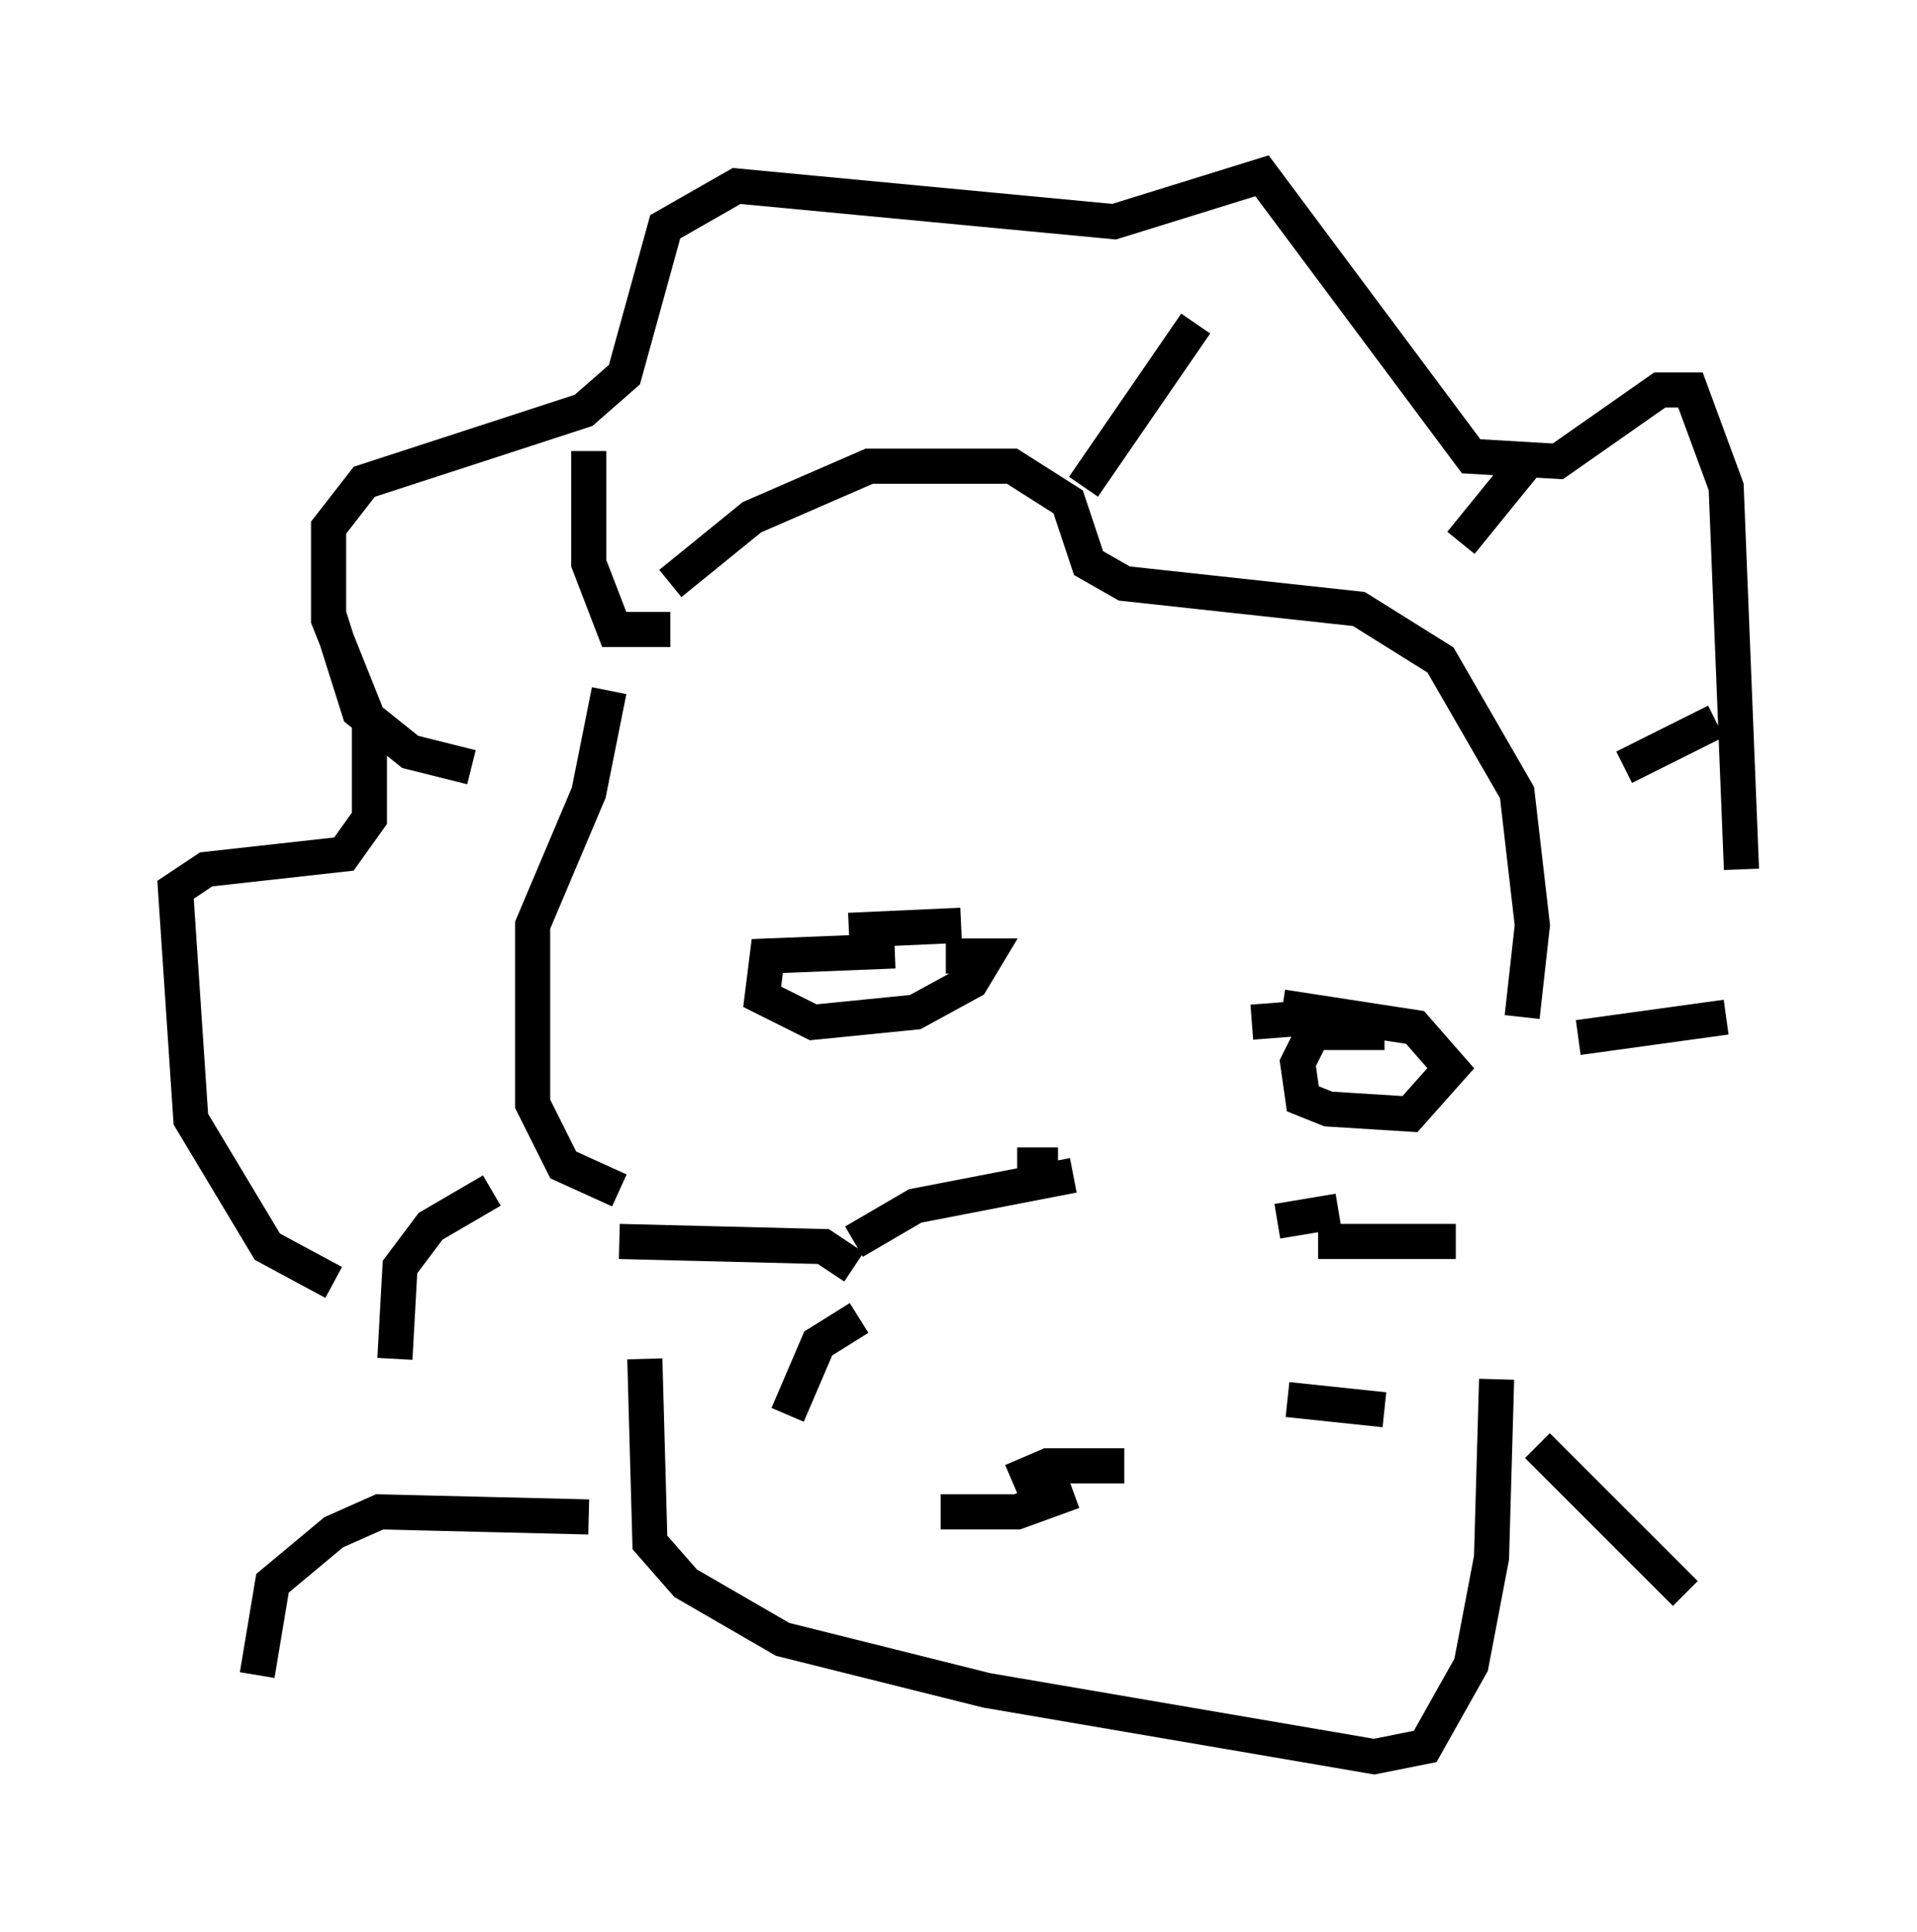 <?xml version="1.0" encoding="utf-8" ?>
<svg baseProfile="full" height="55.028" version="1.1" width="54.592" xmlns="http://www.w3.org/2000/svg" xmlns:ev="http://www.w3.org/2001/xml-events" xmlns:xlink="http://www.w3.org/1999/xlink"><defs /><rect fill="white" height="55.028" width="54.592" x="0" y="0" /><path d="M17.346, 19.525 m1.743, -2.905 l2.324, -1.888 3.341, -1.453 l4.067, 0.0 1.598, 1.017 l0.581, 1.743 1.017, 0.581 l6.682, 0.726 2.324, 1.453 l2.179, 3.777 0.436, 3.777 l-0.291, 2.615 m-26, -9.296 l-0.581, 2.905 -1.598, 3.777 l0.0, 5.084 0.872, 1.743 l1.598, 0.726 m6.536, -7.408 l3.196, -0.145 m8.279, 2.76 l1.888, -0.145 m-8.57, 4.212 l1.162, 0.0 m-5.81, 2.905 l-0.872, -0.581 -5.81, -0.145 m6.827, 2.179 l-1.162, 0.726 -0.872, 2.034 m15.106, -4.939 l3.922, 0.0 m-4.793, 4.503 l2.76, 0.291 m-10.603, 2.034 l1.017, -0.436 2.179, 0.0 m-18.592, -19.899 l-1.743, -0.436 -1.453, -1.162 l-0.872, -2.76 m9.732, 0.436 l-1.598, 0.0 -0.726, -1.888 l0.0, -3.196 m14.089, 1.017 l3.196, -4.648 m7.553, 6.246 l1.888, -2.324 m2.76, 8.715 l2.615, -1.307 m-3.922, 9.006 l4.212, -0.581 m-0.581, 4.503 l0.0, 0.0 m-34.57, 0.436 l-1.743, 1.017 -0.872, 1.162 l-0.145, 2.615 m7.117, 0.0 l0.145, 5.229 1.017, 1.162 l2.76, 1.598 5.81, 1.453 l11.039, 1.888 1.453, -0.291 l1.307, -2.324 0.581, -3.05 l0.145, -5.084 m-12.056, 3.196 l-1.598, 0.581 -2.179, 0.0 m-10.022, 0.145 l-5.955, -0.145 -1.307, 0.581 l-1.743, 1.453 -0.436, 2.615 m36.458, -6.536 l4.212, 4.212 m-38.492, -8.86 l-1.888, -1.017 -2.179, -3.631 l-0.436, -6.536 0.872, -0.581 l3.922, -0.436 0.726, -1.017 l0.0, -2.76 -1.162, -2.905 l0.0, -2.615 1.017, -1.307 l6.246, -2.034 1.162, -1.017 l1.162, -4.212 2.034, -1.162 l10.749, 1.017 4.212, -1.307 l5.955, 7.989 2.469, 0.145 l2.905, -2.034 0.872, 0.0 l1.017, 2.76 0.436, 10.894 m-24.112, 2.324 l-3.631, 0.145 -0.145, 1.162 l1.453, 0.726 2.905, -0.291 l1.598, -0.872 0.436, -0.726 l-1.162, 0.0 m12.492, 2.179 l-2.034, 0.0 -0.436, 0.872 l0.145, 1.017 0.726, 0.291 l2.324, 0.145 1.162, -1.307 l-1.017, -1.162 -3.777, -0.581 m-5.955, 4.793 l-4.503, 0.872 -1.743, 1.017 m12.056, -0.581 l1.743, -0.291 " fill="none" stroke="black" stroke-width="1" /></svg>